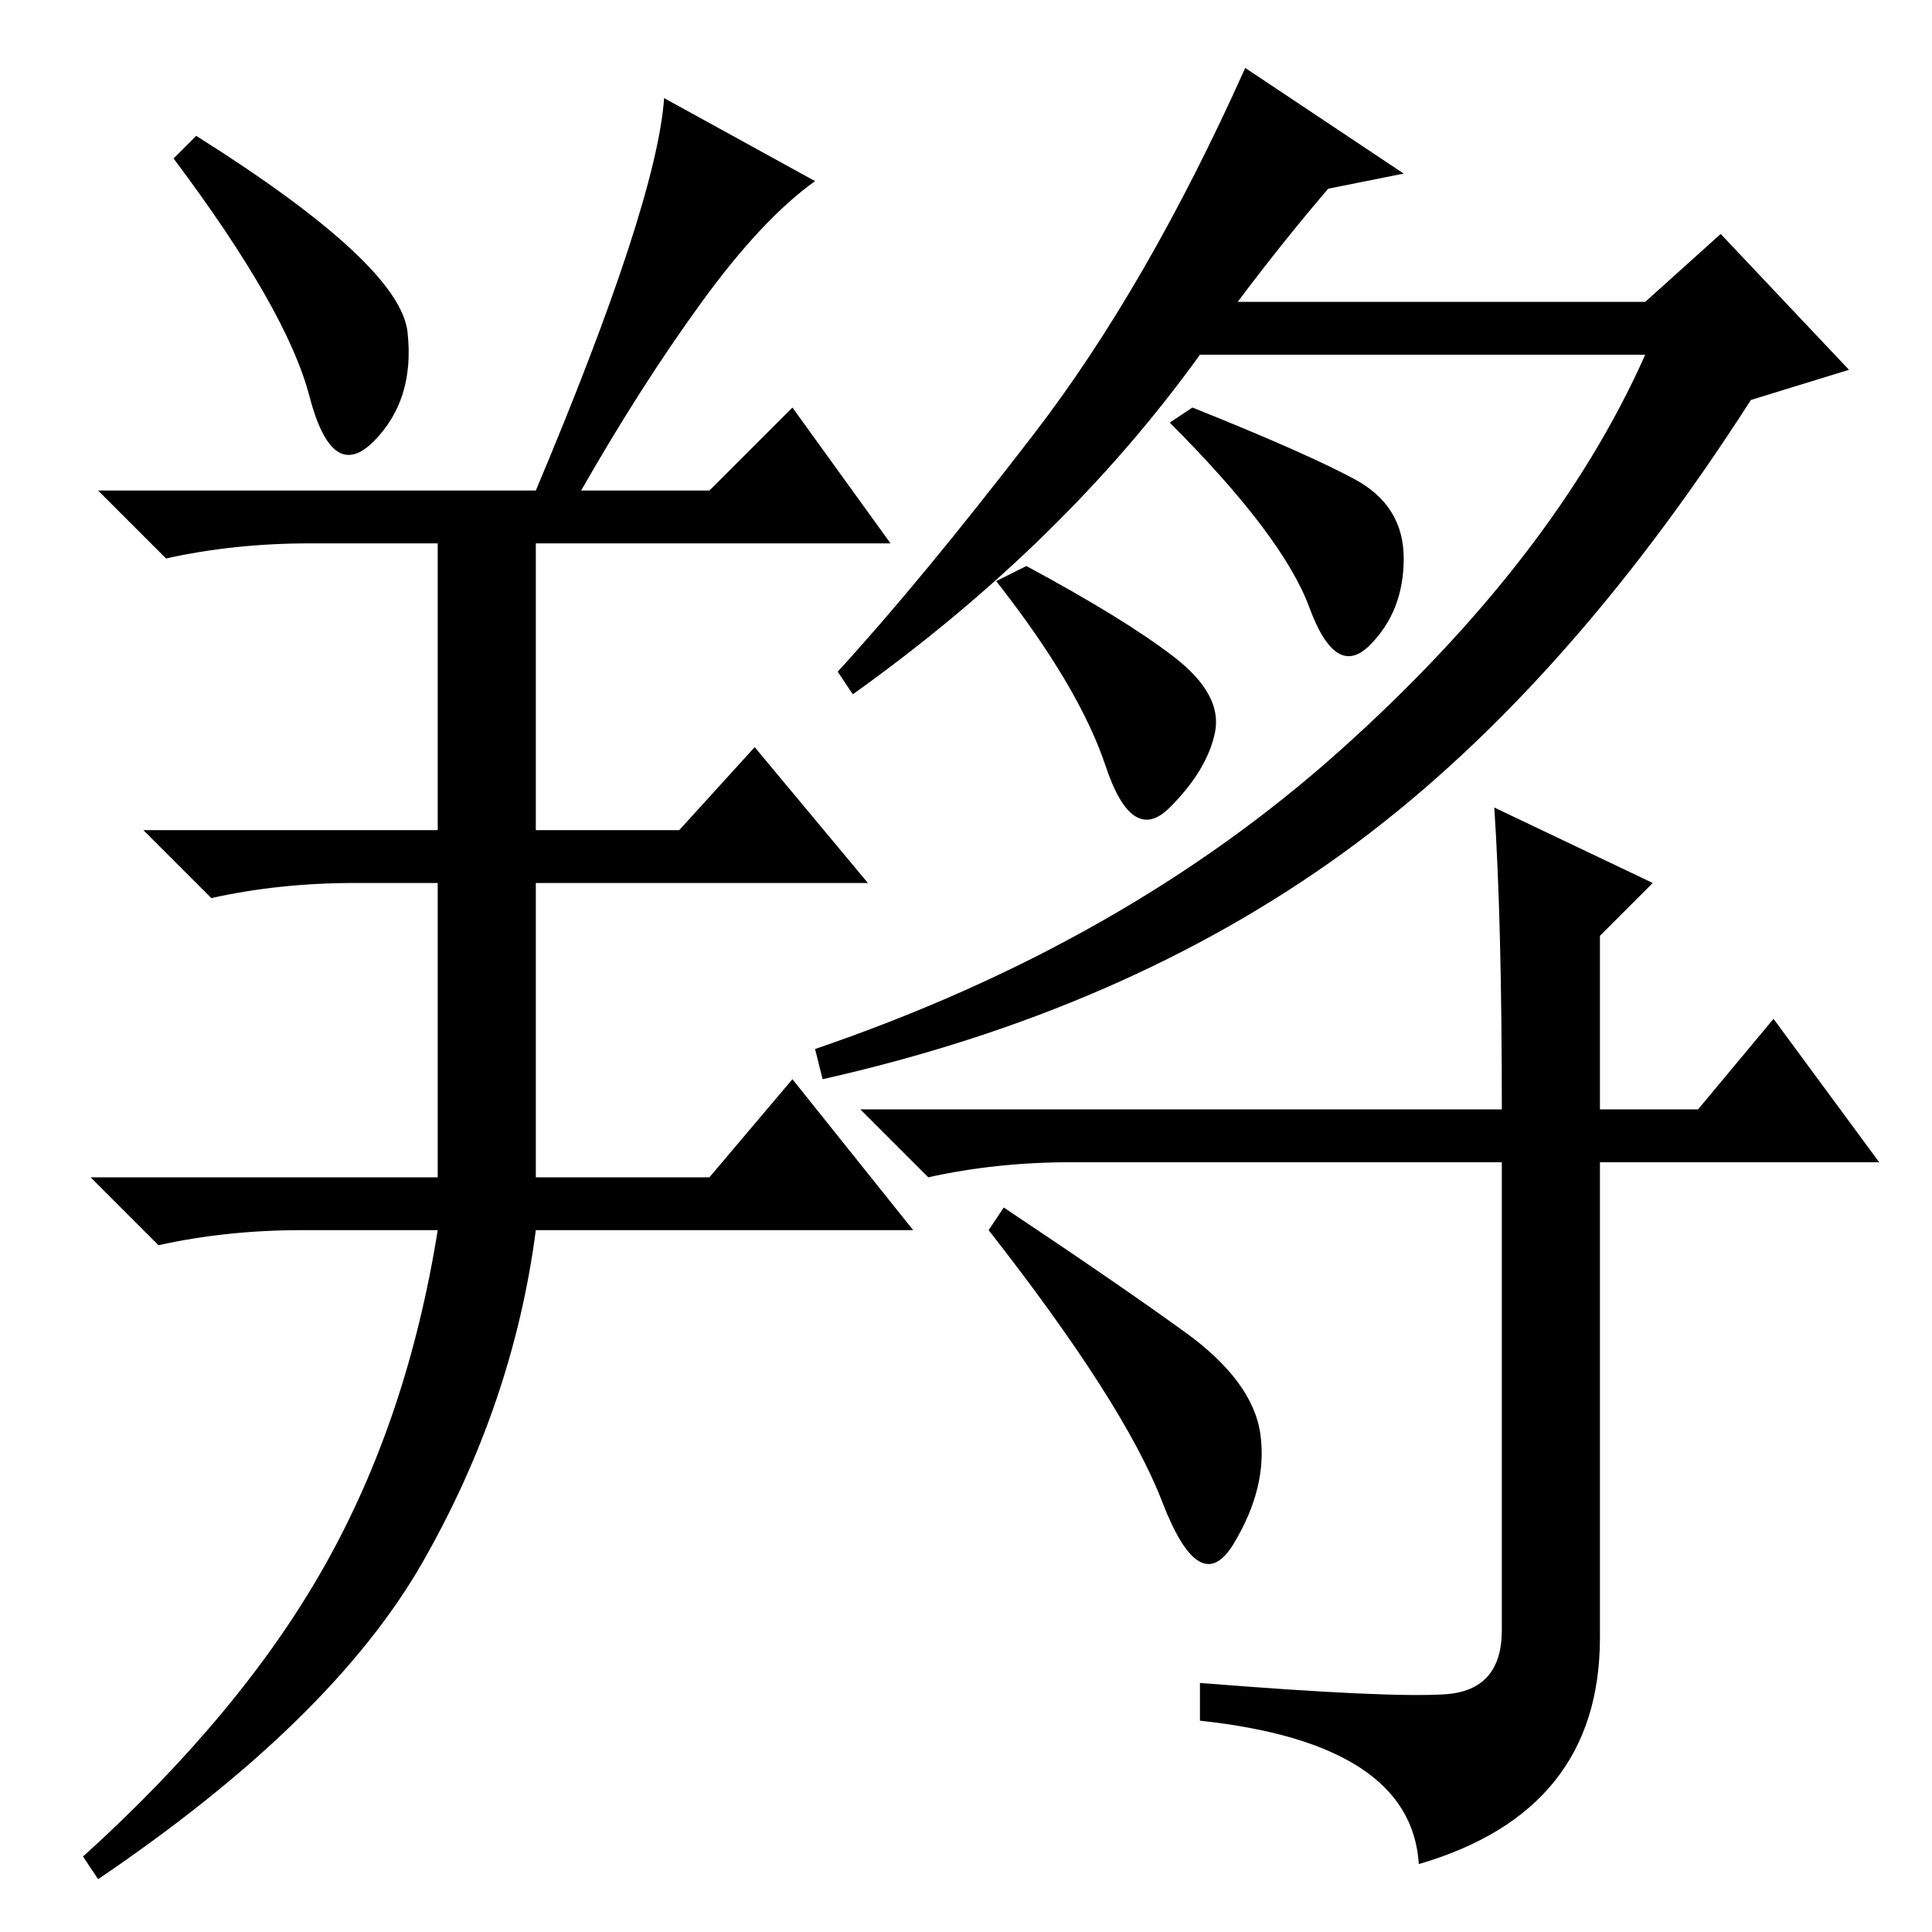 <?xml version="1.0" standalone="no"?>
<!DOCTYPE svg PUBLIC "-//W3C//DTD SVG 1.1//EN" "http://www.w3.org/Graphics/SVG/1.1/DTD/svg11.dtd" >
<svg xmlns="http://www.w3.org/2000/svg" xmlns:xlink="http://www.w3.org/1999/xlink" version="1.1" viewBox="0 -36 256 256">
  <g transform="matrix(1 0 0 -1 0 220)">
   <path fill="currentColor"
d="M54 212q1 -9 -4.5 -14.5t-8.5 6t-18 31.5l3 3q27 -17 28 -26zM71 191q16 38 17 52l20 -11q-7 -5 -15 -16t-16 -25h17l11 11l13 -18h-47v-38h19l10 11l15 -18h-44v-39h23l11 13l16 -20h-50q-3 -23 -15 -44t-43 -42l-2 3q21 19 32 38.5t15 44.5h-18q-10 0 -19 -2l-9 9h46
v39h-11q-10 0 -19 -2l-9 9h39v38h-17q-10 0 -19 -2l-9 9h58zM164 216h54l10 9l17 -18l-13 -4q-25 -39 -54 -60t-69 -30l-1 4q41 14 69.5 39.5t40.5 52.5h-59q-18 -25 -46 -45l-2 3q11 12 26 31.5t28 48.5l21 -14l-10 -2q-6 -7 -12 -15zM198 149l21 -10l-7 -7v-23h13l10 12
l14 -19h-37v-63q0 -23 -24 -30q-1 16 -29 19v5q25 -2 32.5 -1.5t7.5 8.5v62h-57q-10 0 -19 -2l-9 9h85q0 25 -1 40zM157 79.5q9 -6.5 10 -13.5t-3.5 -14.5t-9.5 5.5t-23 36l2 3q15 -10 24 -16.5zM179.5 192.5q6.5 -3.5 6.5 -10.5t-4.5 -11.5t-8 5t-18.5 24.5l3 2
q15 -6 21.5 -9.5zM155.5 169q6.5 -5 5.5 -10t-6 -10t-8.5 5.5t-14.5 24.5l4 2q13 -7 19.5 -12z" />
  </g>

</svg>

